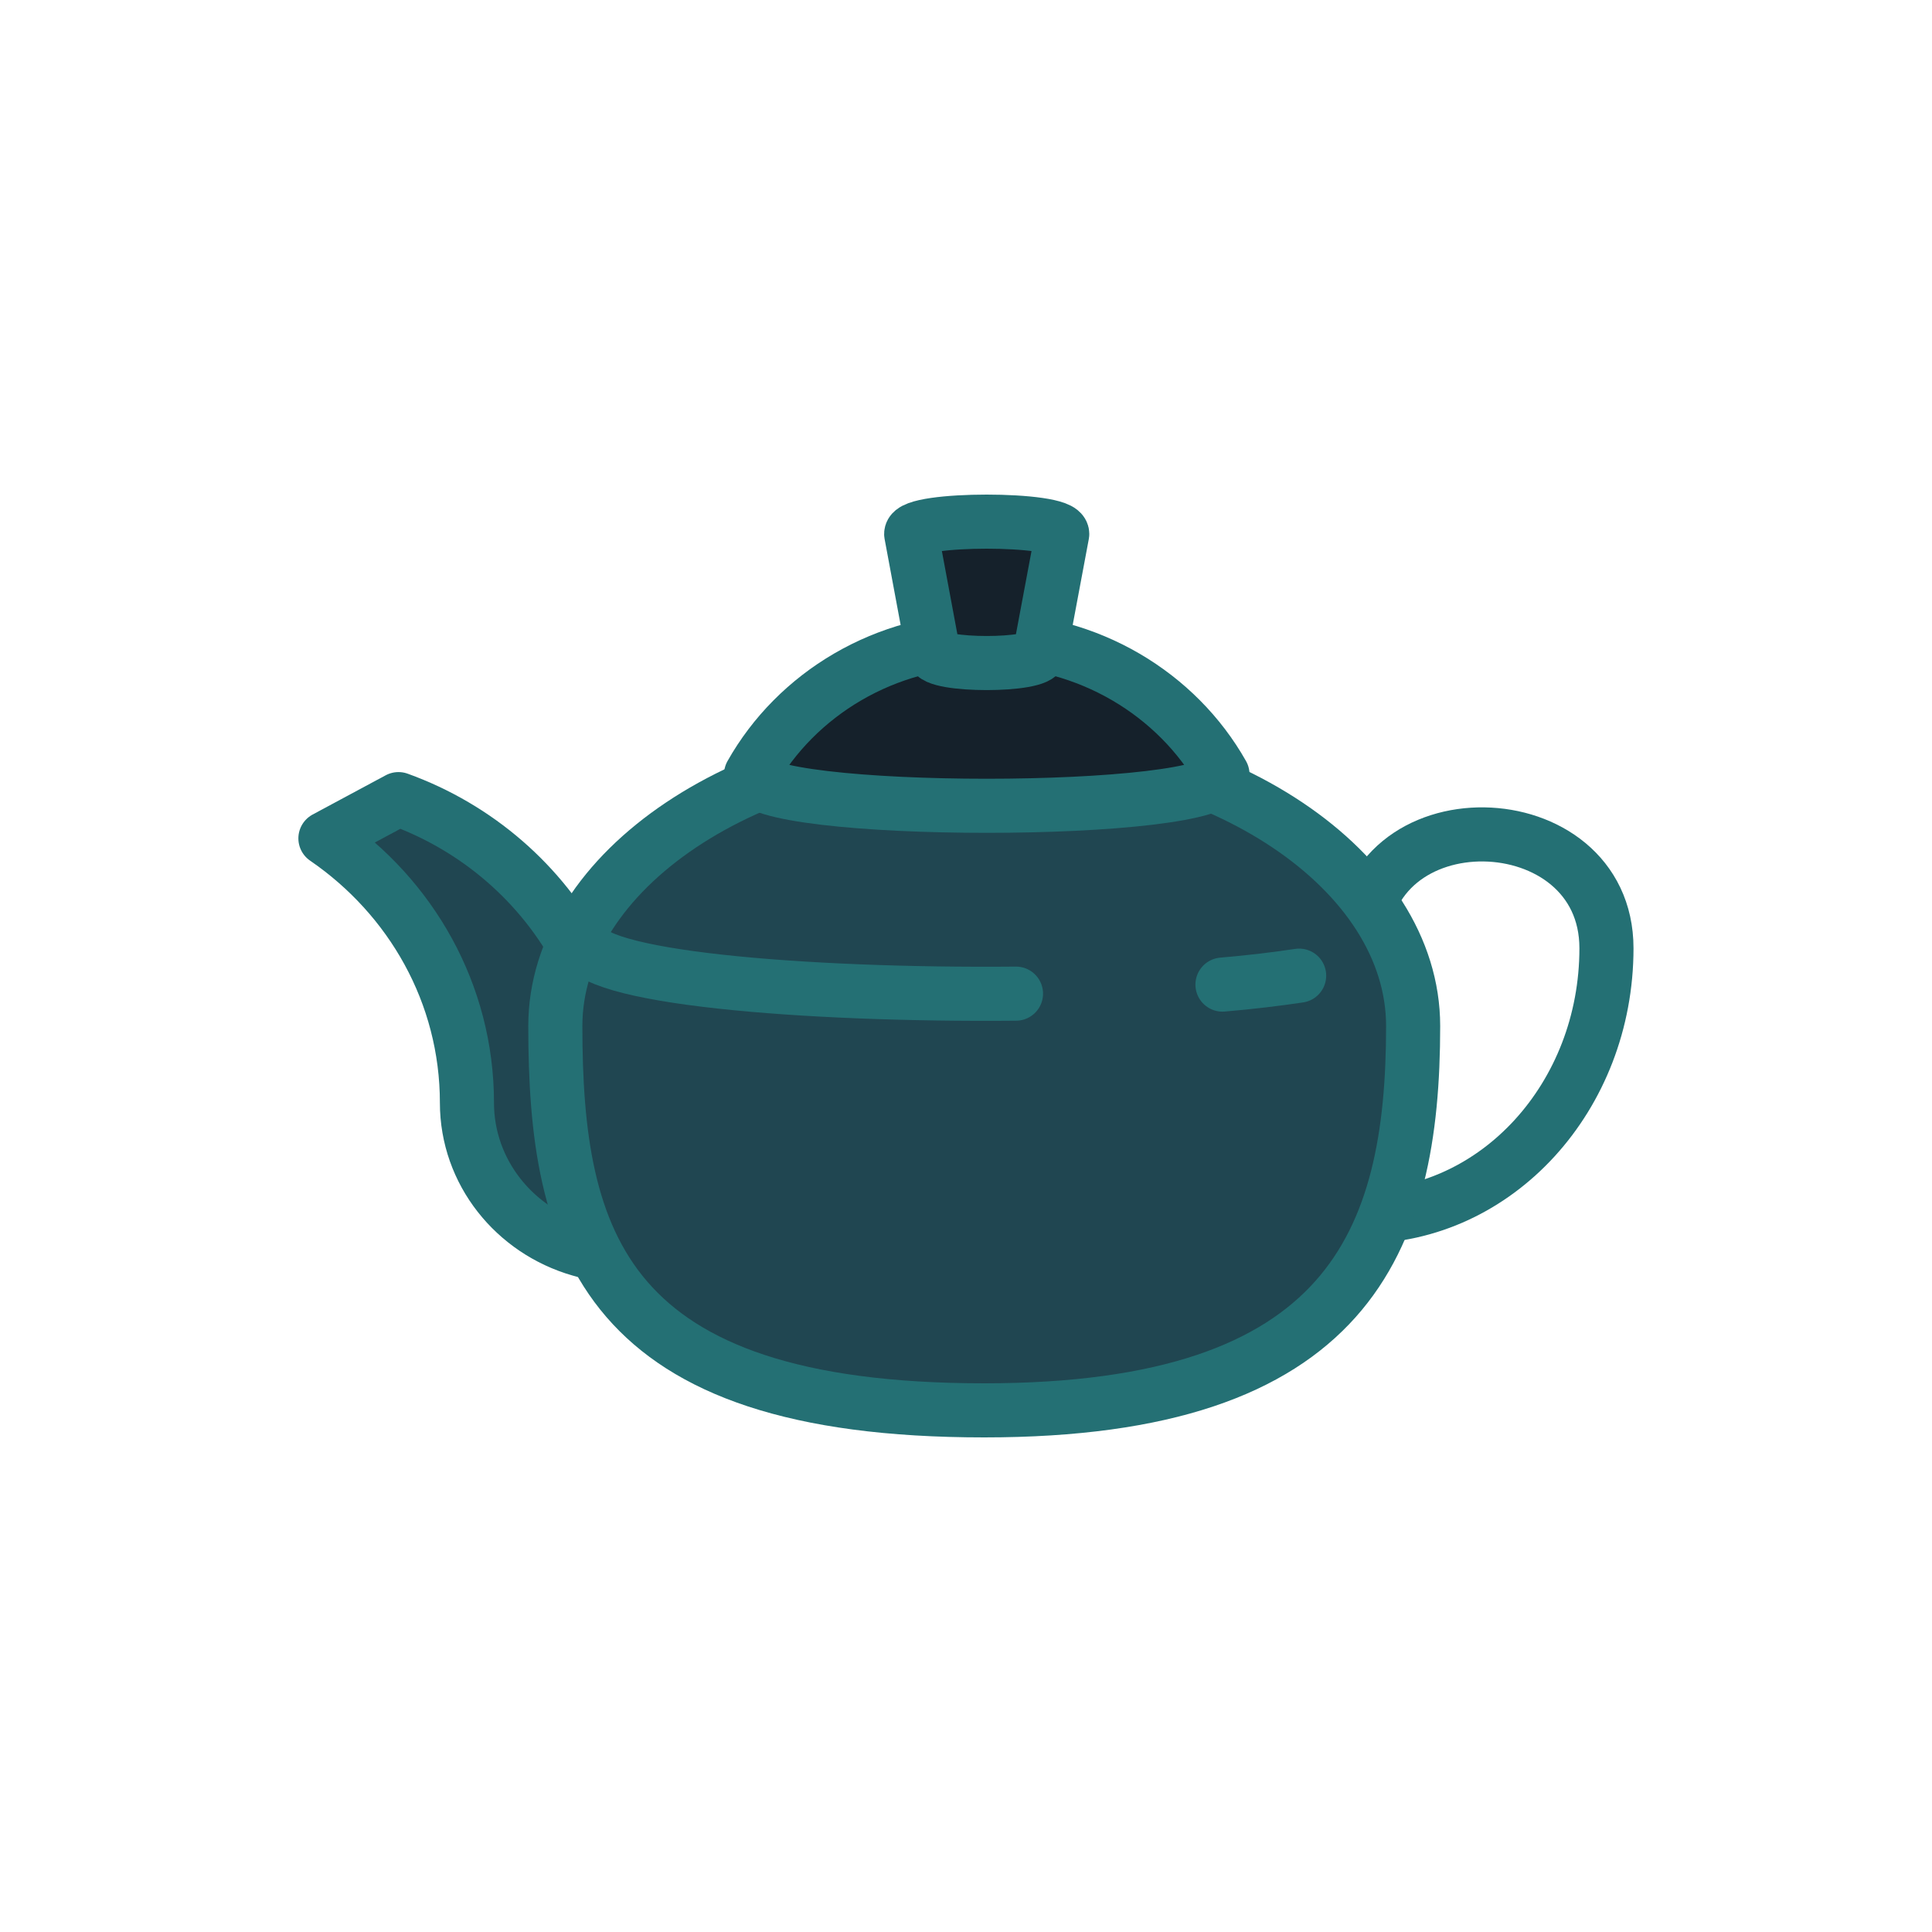 <?xml version="1.0" encoding="utf-8"?><svg xml:space="preserve" viewBox="0 0 128 128" y="0px" x="0px" xmlns:xlink="http://www.w3.org/1999/xlink" xmlns="http://www.w3.org/2000/svg" id="圖層_1" version="1.1" width="47px" height="47px" style="width:100%;height:100%;background-size:initial;background-repeat-y:initial;background-repeat-x:initial;background-position-y:initial;background-position-x:initial;background-origin:initial;background-image:initial;background-color:rgb(241, 242, 243);background-clip:initial;background-attachment:initial;animation-play-state:paused" ><g class="ldl-scale" style="transform-origin:50% 50%;transform:rotate(0deg) scale(0.8, 0.8);animation-play-state:paused" ><path d="z" fill="none" style="animation-play-state:paused" ></path>
<path d="M45.17,79.62c-2.34-2.04-7.28-1.14-9.22-4.61c-2.05-3.67-1.96-8.1-3.92-11.83c-3.14-5.96-8.49-10.64-15.03-13l-6.05,3.25 c7.09,4.86,11.72,12.85,11.72,21.9c0,5.73,3.94,10.59,9.36,12.15c1.19,0.35,2.44,0.54,3.75,0.54c3.48,0,11.64-1.64,10.52-6.45 C46.11,80.69,45.71,80.08,45.17,79.62z" stroke-miterlimit="12.8" stroke-linejoin="round" stroke-linecap="round" stroke-width="4.48" stroke="#333435" fill="#C33837" style="stroke:rgb(36, 112, 116);fill:rgb(32, 70, 81);animation-play-state:paused" ></path>
<path d="M96.76,62.53c0-12.86,20.28-12.28,20.28,0s-9.08,22.22-20.28,22.22" stroke-miterlimit="12.8" stroke-linejoin="round" stroke-linecap="round" stroke-width="4.48" stroke="#333435" fill="none" style="stroke:rgb(36, 112, 116);animation-play-state:paused" ></path>
<path d="M101.03,68.97c0,17.91-5.34,31.83-35.52,31.83c-31.58,0-35.52-13.93-35.52-31.83c0-12.85,15.9-23.65,35.52-23.65 S101.03,56.12,101.03,68.97z" stroke-miterlimit="12.8" stroke-linejoin="round" stroke-linecap="round" stroke-width="4.48" stroke="#333435" fill="#C33837" style="stroke:rgb(36, 112, 116);fill:rgb(32, 70, 81);animation-play-state:paused" ></path>
<path d="M85.24,65.54c2.34-0.2,4.48-0.46,6.35-0.74" stroke-miterlimit="12.8" stroke-linejoin="round" stroke-linecap="round" stroke-width="4.48" stroke="#333435" fill="#C33837" style="stroke:rgb(36, 112, 116);fill:rgb(32, 70, 81);animation-play-state:paused" ></path>
<path d="M32.27,61.84c0,3.12,18.38,4.61,35.87,4.45" stroke-miterlimit="12.8" stroke-linejoin="round" stroke-linecap="round" stroke-width="4.48" stroke="#333435" fill="#C33837" style="stroke:rgb(36, 112, 116);fill:rgb(32, 70, 81);animation-play-state:paused" ></path>
<g style="animation-play-state:paused" ><path d="M85.24,48.13c-3.75-6.64-11.08-11.15-19.52-11.15S49.95,41.48,46.2,48.13C46.18,51.6,85.24,51.6,85.24,48.13z" stroke-miterlimit="12.8" stroke-linejoin="round" stroke-linecap="round" stroke-width="4.48" stroke="#333435" fill="#F47E5F" style="stroke:rgb(36, 112, 116);fill:rgb(21, 33, 43);animation-play-state:paused" ></path>
<path d="M70.13,38.04c0,1.16-8.84,1.16-8.84,0l-1.83-9.82c0-1.36,12.51-1.36,12.51,0L70.13,38.04z" stroke-miterlimit="12.8" stroke-linejoin="round" stroke-linecap="round" stroke-width="4.48" stroke="#333435" fill="#F47E5F" style="stroke:rgb(36, 112, 116);fill:rgb(21, 33, 43);animation-play-state:paused" ></path></g>
<path d="z" fill="none" style="animation-play-state:paused" ></path>
</g><!-- generated by https://loading.io/ --></svg>